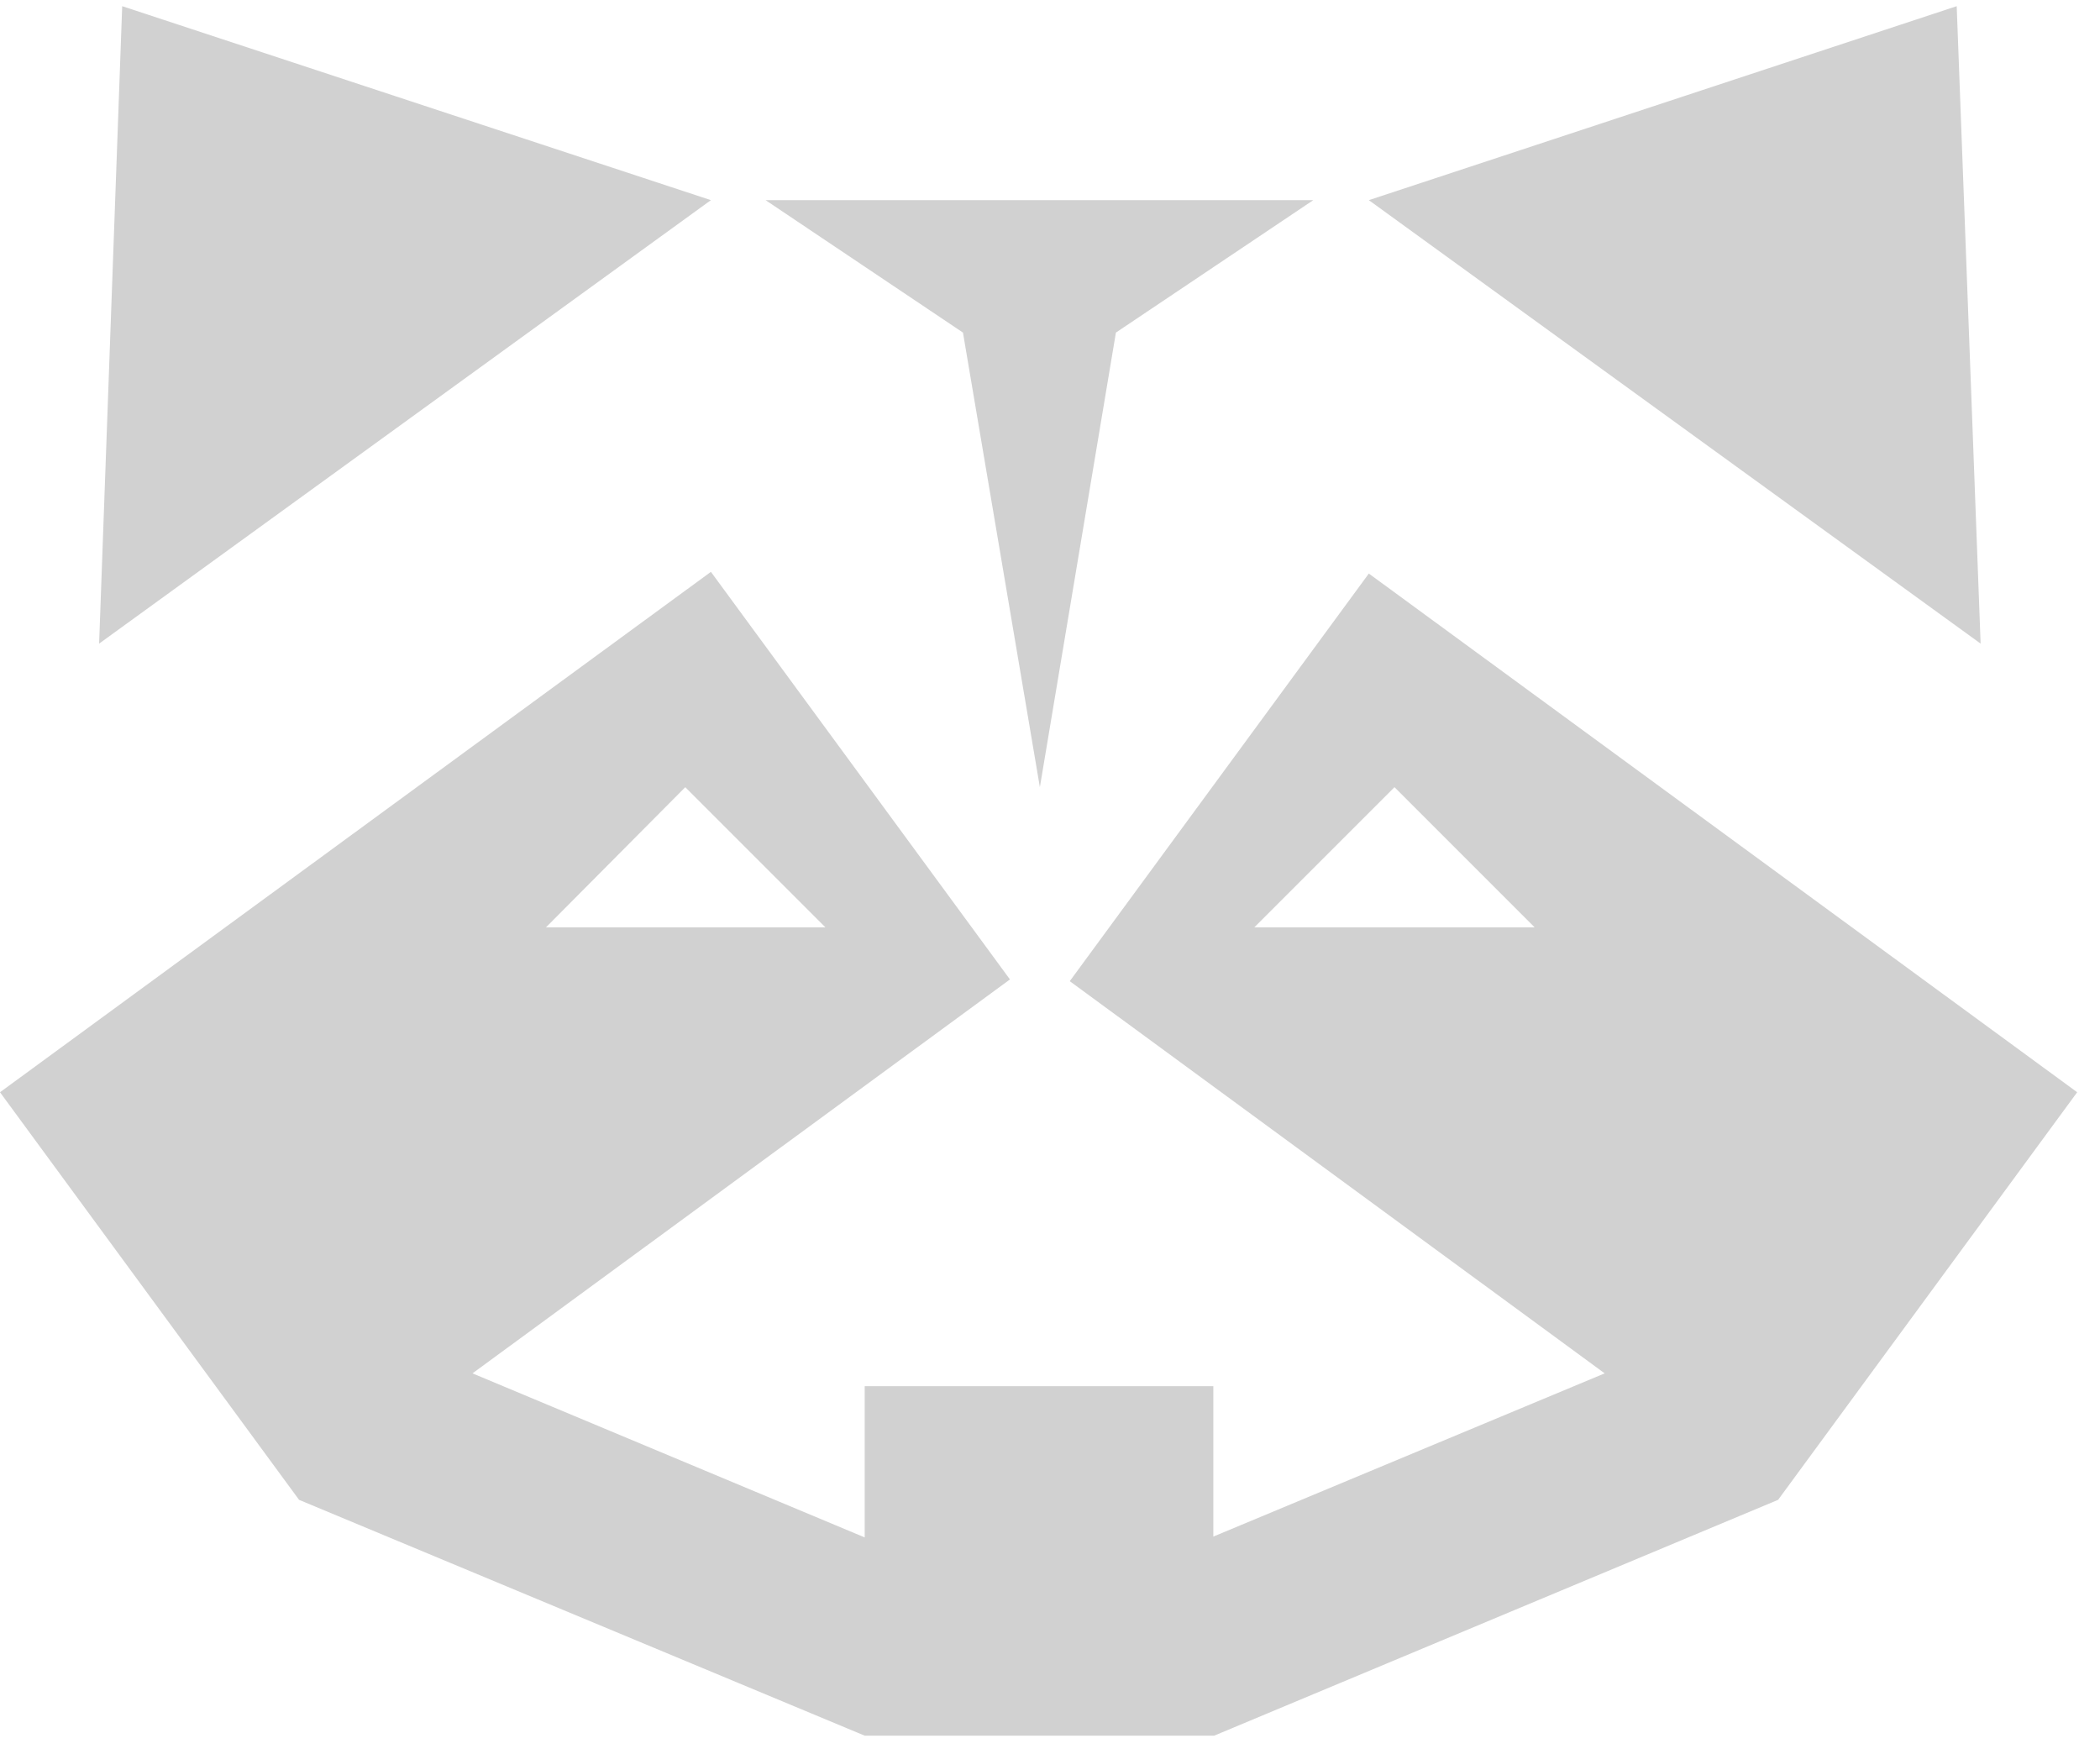 <svg width="85" height="71" viewBox="0 0 85 71" fill="none" xmlns="http://www.w3.org/2000/svg">
<path fill-rule="evenodd" clip-rule="evenodd" d="M4.012 26.05L28.775 8.101L4.946 0.25L4.012 26.05ZM55.405 8.101L80.168 26.05L79.2 0.25L55.405 8.101ZM45.168 13.461L53.157 8.101H30.988L38.977 13.461L42.09 31.861L45.168 13.461ZM55.405 23.214L43.3 39.712L64.951 55.586L49.111 62.192V56.105H35V62.226L19.125 55.586L40.879 39.642L28.775 23.145L0 44.208L12.105 60.705L35 70.25H49.111H49.145L71.971 60.705L84.076 44.208L55.405 23.214ZM50.771 37.533L56.443 31.861L62.115 37.533H50.771ZM27.737 31.861L33.409 37.533H22.1L27.737 31.861Z" fill="#D1D1D1"/>
</svg>
